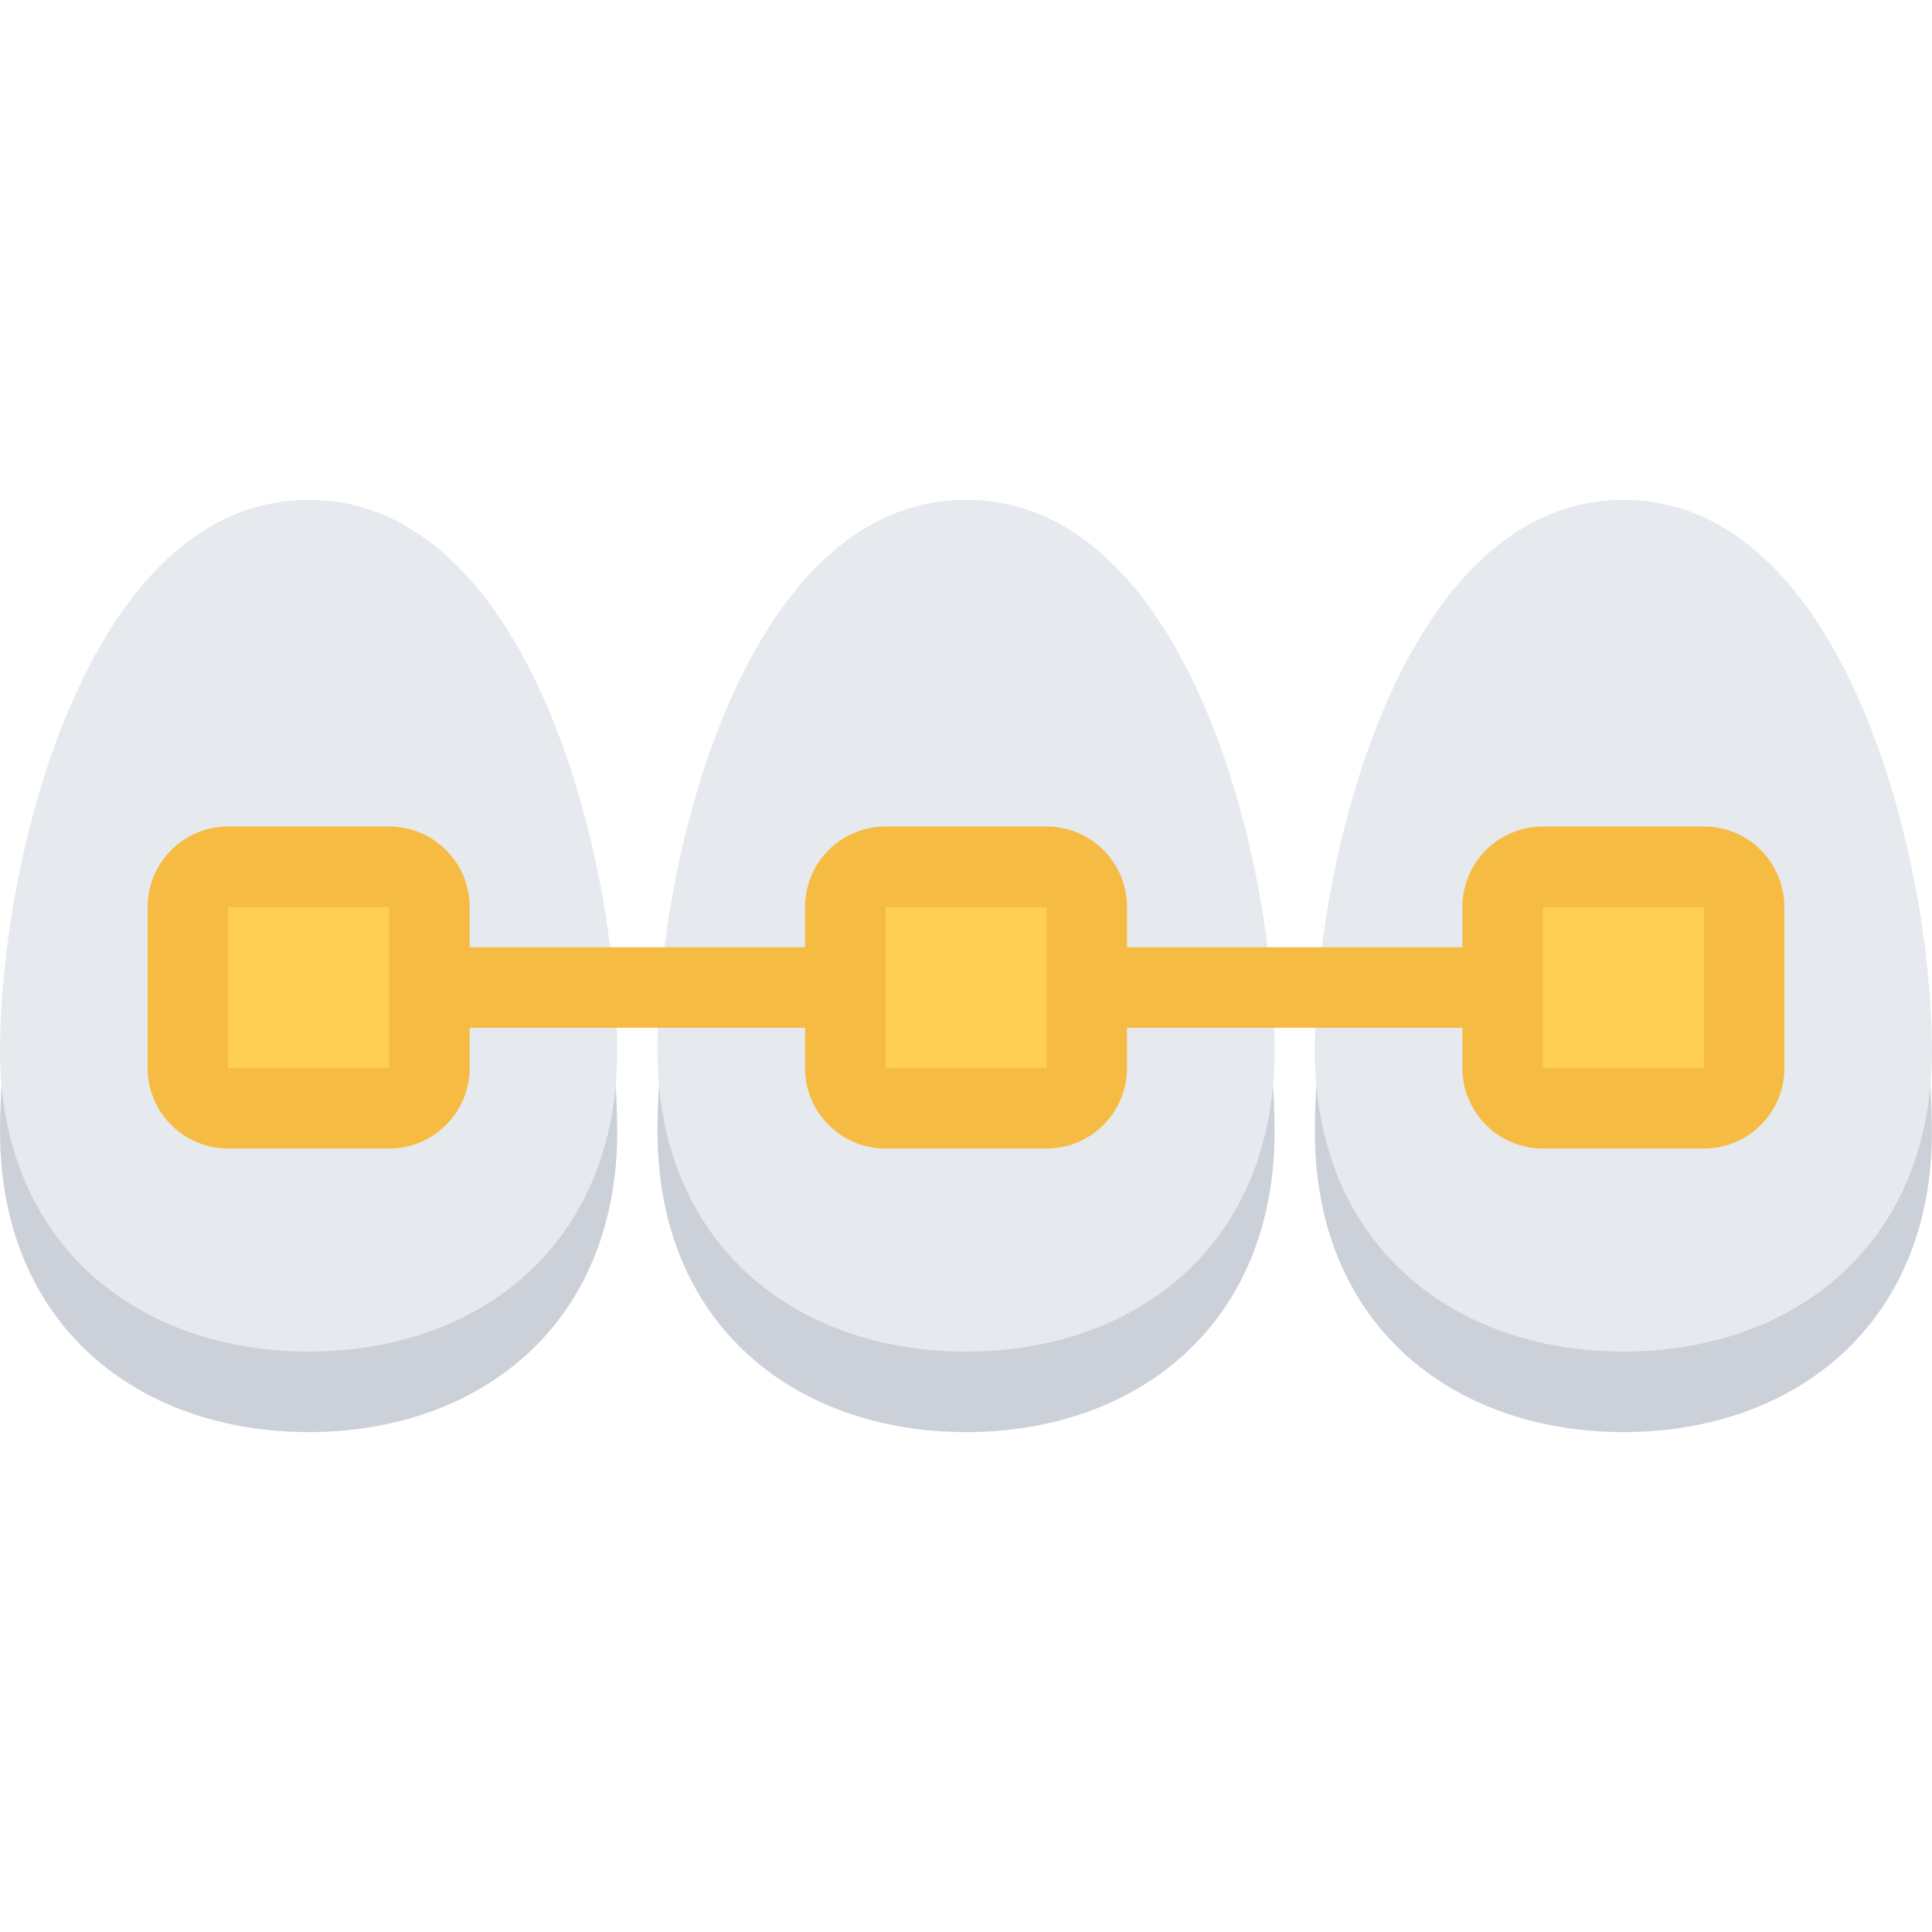 <?xml version="1.0" standalone="no"?><!DOCTYPE svg PUBLIC "-//W3C//DTD SVG 1.1//EN" "http://www.w3.org/Graphics/SVG/1.1/DTD/svg11.dtd"><svg class="icon" width="128px" height="128.00px" viewBox="0 0 1024 1024" version="1.1" xmlns="http://www.w3.org/2000/svg"><path d="M327.138 599.744c0 102.62-73.214 159.302-163.554 159.302-90.336 0-163.55-56.684-163.55-159.302 0-102.682 46.746-292.108 163.55-292.108 116.838 0 163.554 189.426 163.554 292.108zM675.552 599.744c0 102.62-73.212 159.302-163.55 159.302-90.308 0-163.524-56.684-163.524-159.302 0-102.682 46.716-292.108 163.524-292.108 116.834 0 163.55 189.426 163.55 292.108zM1023.968 599.744c0 102.62-73.214 159.302-163.522 159.302-90.338 0-163.552-56.684-163.552-159.302 0-102.682 46.716-292.108 163.552-292.108 116.808 0 163.522 189.426 163.522 292.108z" fill="#CCD1D9" /><path d="M327.138 557.058c0 102.62-73.214 159.304-163.554 159.304-90.336 0-163.55-56.686-163.55-159.304 0-102.68 46.746-292.106 163.55-292.106 116.838 0.002 163.554 189.426 163.554 292.106zM675.552 557.058c0 102.62-73.212 159.304-163.55 159.304-90.308 0-163.524-56.686-163.524-159.304 0-102.68 46.716-292.106 163.524-292.106 116.834 0.002 163.55 189.426 163.55 292.106zM1023.968 557.058c0 102.62-73.214 159.304-163.522 159.304-90.338 0-163.552-56.686-163.552-159.304 0-102.68 46.716-292.106 163.552-292.106 116.808 0.002 163.522 189.426 163.522 292.106z" fill="#E6E9ED" /><path d="M120.932 587.372c-11.782 0-21.344-9.562-21.344-21.312v-85.306c0-11.812 9.562-21.374 21.344-21.374h85.306c11.782 0 21.342 9.56 21.342 21.374v85.306c0 11.75-9.56 21.312-21.342 21.312H120.932z" fill="#FFCE54" /><path d="M206.238 438.066H120.932c-23.562 0-42.686 19.124-42.686 42.686v85.306c0 23.562 19.124 42.684 42.686 42.684h85.306c23.56 0 42.686-19.122 42.686-42.684v-85.306c0-23.56-19.126-42.686-42.686-42.686z m0 127.992H120.932v-85.306h85.306v85.306z" fill="#F6BB42" /><path d="M223.142 502.062H894.6v42.686H223.142z" fill="#F6BB42" /><path d="M469.346 587.372c-11.748 0-21.34-9.562-21.34-21.312v-85.306c0-11.812 9.592-21.374 21.34-21.374h85.34c11.748 0 21.31 9.56 21.31 21.374v85.306c0 11.75-9.562 21.312-21.31 21.312h-85.34z" fill="#FFCE54" /><path d="M554.686 438.066h-85.34c-23.558 0-42.652 19.124-42.652 42.686v85.306c0 23.562 19.094 42.684 42.652 42.684h85.34c23.56 0 42.654-19.122 42.654-42.684v-85.306c0-23.56-19.094-42.686-42.654-42.686z m0 127.992h-85.34v-85.306h85.34v85.306z" fill="#F6BB42" /><path d="M817.762 587.372c-11.748 0-21.31-9.562-21.31-21.312v-85.306c0-11.812 9.562-21.374 21.31-21.374h85.34c11.75 0 21.342 9.56 21.342 21.374v85.306c0 11.75-9.592 21.312-21.342 21.312h-85.34z" fill="#FFCE54" /><path d="M903.102 438.066h-85.34c-23.558 0-42.652 19.124-42.652 42.686v85.306c0 23.562 19.094 42.684 42.652 42.684h85.34c23.56 0 42.652-19.122 42.652-42.684v-85.306c0-23.56-19.092-42.686-42.652-42.686z m0 127.992h-85.34v-85.306h85.34v85.306z" fill="#F6BB42" /></svg>